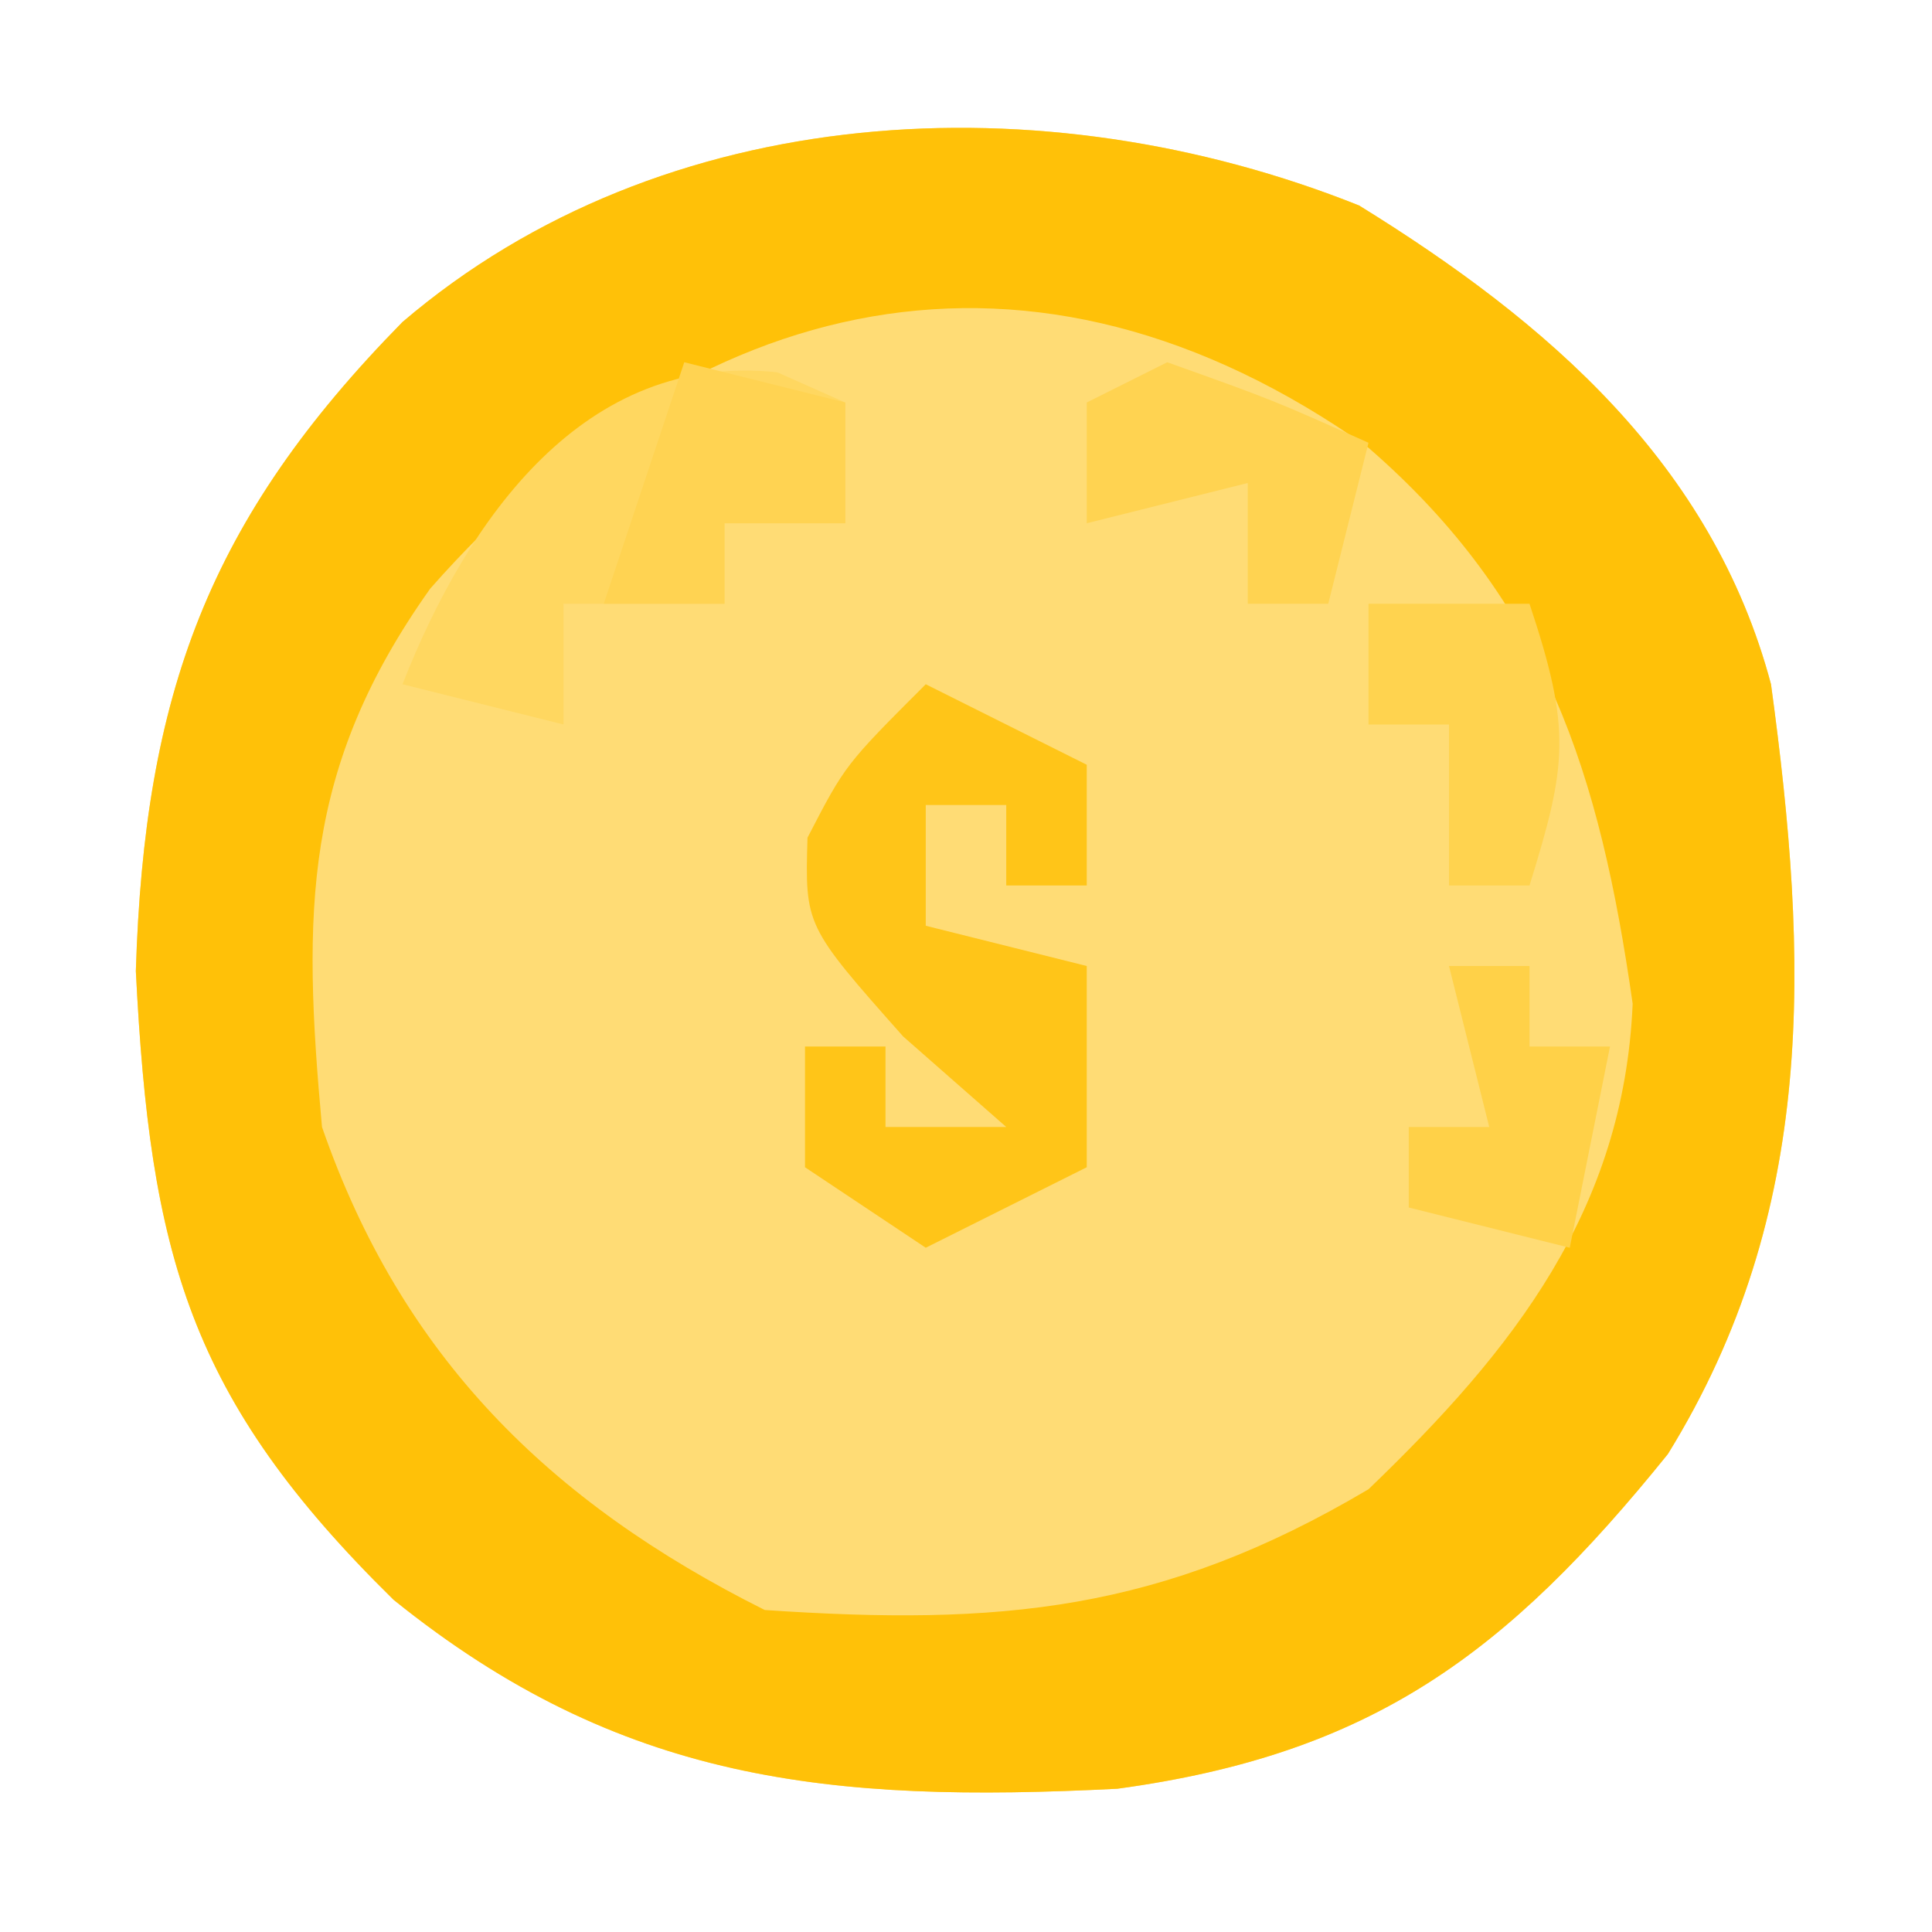 <?xml version="1.0" encoding="UTF-8"?>
<svg version="1.1" xmlns="http://www.w3.org/2000/svg" width="48" height="48">
<path d="M0 0 C4.688 2.895 8.776 6.423 10.234 11.895 C11.167 18.742 11.393 24.994 7.672 31.02 C3.663 35.991 0.31 38.476 -6.008 39.336 C-13.128 39.696 -18.345 39.191 -23.988 34.641 C-29.084 29.635 -30.035 26.058 -30.391 19.02 C-30.178 12.14 -28.59 7.805 -23.766 2.895 C-17.293 -2.634 -7.85 -3.138 0 0 Z " fill="#FFDC75" transform="translate(33.766,5.105)"/>
<path d="M0 0 C4.688 2.895 8.776 6.423 10.234 11.895 C11.167 18.742 11.393 24.994 7.672 31.02 C3.663 35.991 0.31 38.476 -6.008 39.336 C-13.128 39.696 -18.345 39.191 -23.988 34.641 C-29.084 29.635 -30.035 26.058 -30.391 19.02 C-30.178 12.14 -28.59 7.805 -23.766 2.895 C-17.293 -2.634 -7.85 -3.138 0 0 Z M-23.078 9.52 C-26.241 13.971 -26.254 17.541 -25.766 22.895 C-23.801 28.569 -20.138 32.209 -14.766 34.895 C-8.943 35.289 -4.922 34.95 0.234 31.895 C3.836 28.436 6.578 24.955 6.797 19.832 C5.982 14.125 4.645 9.849 0.234 6.02 C-8.13 0.095 -16.525 2.081 -23.078 9.52 Z " fill="#FFC108" transform="translate(33.766,5.105)"/>
<path d="M0 0 C1.32 0.66 2.64 1.32 4 2 C4 2.99 4 3.98 4 5 C3.34 5 2.68 5 2 5 C2 4.34 2 3.68 2 3 C1.34 3 0.68 3 0 3 C0 3.99 0 4.98 0 6 C1.32 6.33 2.64 6.66 4 7 C4 8.65 4 10.3 4 12 C2.02 12.99 2.02 12.99 0 14 C-0.99 13.34 -1.98 12.68 -3 12 C-3 11.01 -3 10.02 -3 9 C-2.34 9 -1.68 9 -1 9 C-1 9.66 -1 10.32 -1 11 C-0.01 11 0.98 11 2 11 C1.154 10.258 0.309 9.515 -0.562 8.75 C-3 6 -3 6 -2.938 3.812 C-2 2 -2 2 0 0 Z " fill="#FFC518" transform="translate(23,17)"/>
<path d="M0 0 C0.835 0.371 0.835 0.371 1.688 0.75 C1.688 1.74 1.688 2.73 1.688 3.75 C0.698 3.75 -0.292 3.75 -1.312 3.75 C-1.312 4.41 -1.312 5.07 -1.312 5.75 C-2.632 5.75 -3.953 5.75 -5.312 5.75 C-5.312 6.74 -5.312 7.73 -5.312 8.75 C-6.633 8.42 -7.952 8.09 -9.312 7.75 C-7.699 3.642 -4.798 -0.519 0 0 Z " fill="#FFD760" transform="translate(19.312,9.25)"/>
<path d="M0 0 C2.625 0.938 2.625 0.938 5 2 C4.67 3.32 4.34 4.64 4 6 C3.34 6 2.68 6 2 6 C2 5.01 2 4.02 2 3 C0.68 3.33 -0.64 3.66 -2 4 C-2 3.01 -2 2.02 -2 1 C-1.34 0.67 -0.68 0.34 0 0 Z " fill="#FFD351" transform="translate(29,9)"/>
<path d="M0 0 C1.32 0.33 2.64 0.66 4 1 C4 1.99 4 2.98 4 4 C3.01 4 2.02 4 1 4 C1 4.66 1 5.32 1 6 C0.01 6 -0.98 6 -2 6 C-1.34 4.02 -0.68 2.04 0 0 Z " fill="#FFD352" transform="translate(17,9)"/>
<path d="M0 0 C0.66 0 1.32 0 2 0 C2 0.66 2 1.32 2 2 C2.66 2 3.32 2 4 2 C3.67 3.65 3.34 5.3 3 7 C1.68 6.67 0.36 6.34 -1 6 C-1 5.34 -1 4.68 -1 4 C-0.34 4 0.32 4 1 4 C0.67 2.68 0.34 1.36 0 0 Z " fill="#FFD148" transform="translate(36,24)"/>
<path d="M0 0 C1.32 0 2.64 0 4 0 C5.044 3.133 4.934 3.99 4 7 C3.34 7 2.68 7 2 7 C2 5.68 2 4.36 2 3 C1.34 3 0.68 3 0 3 C0 2.01 0 1.02 0 0 Z " fill="#FFD34F" transform="translate(34,15)"/>
</svg>
